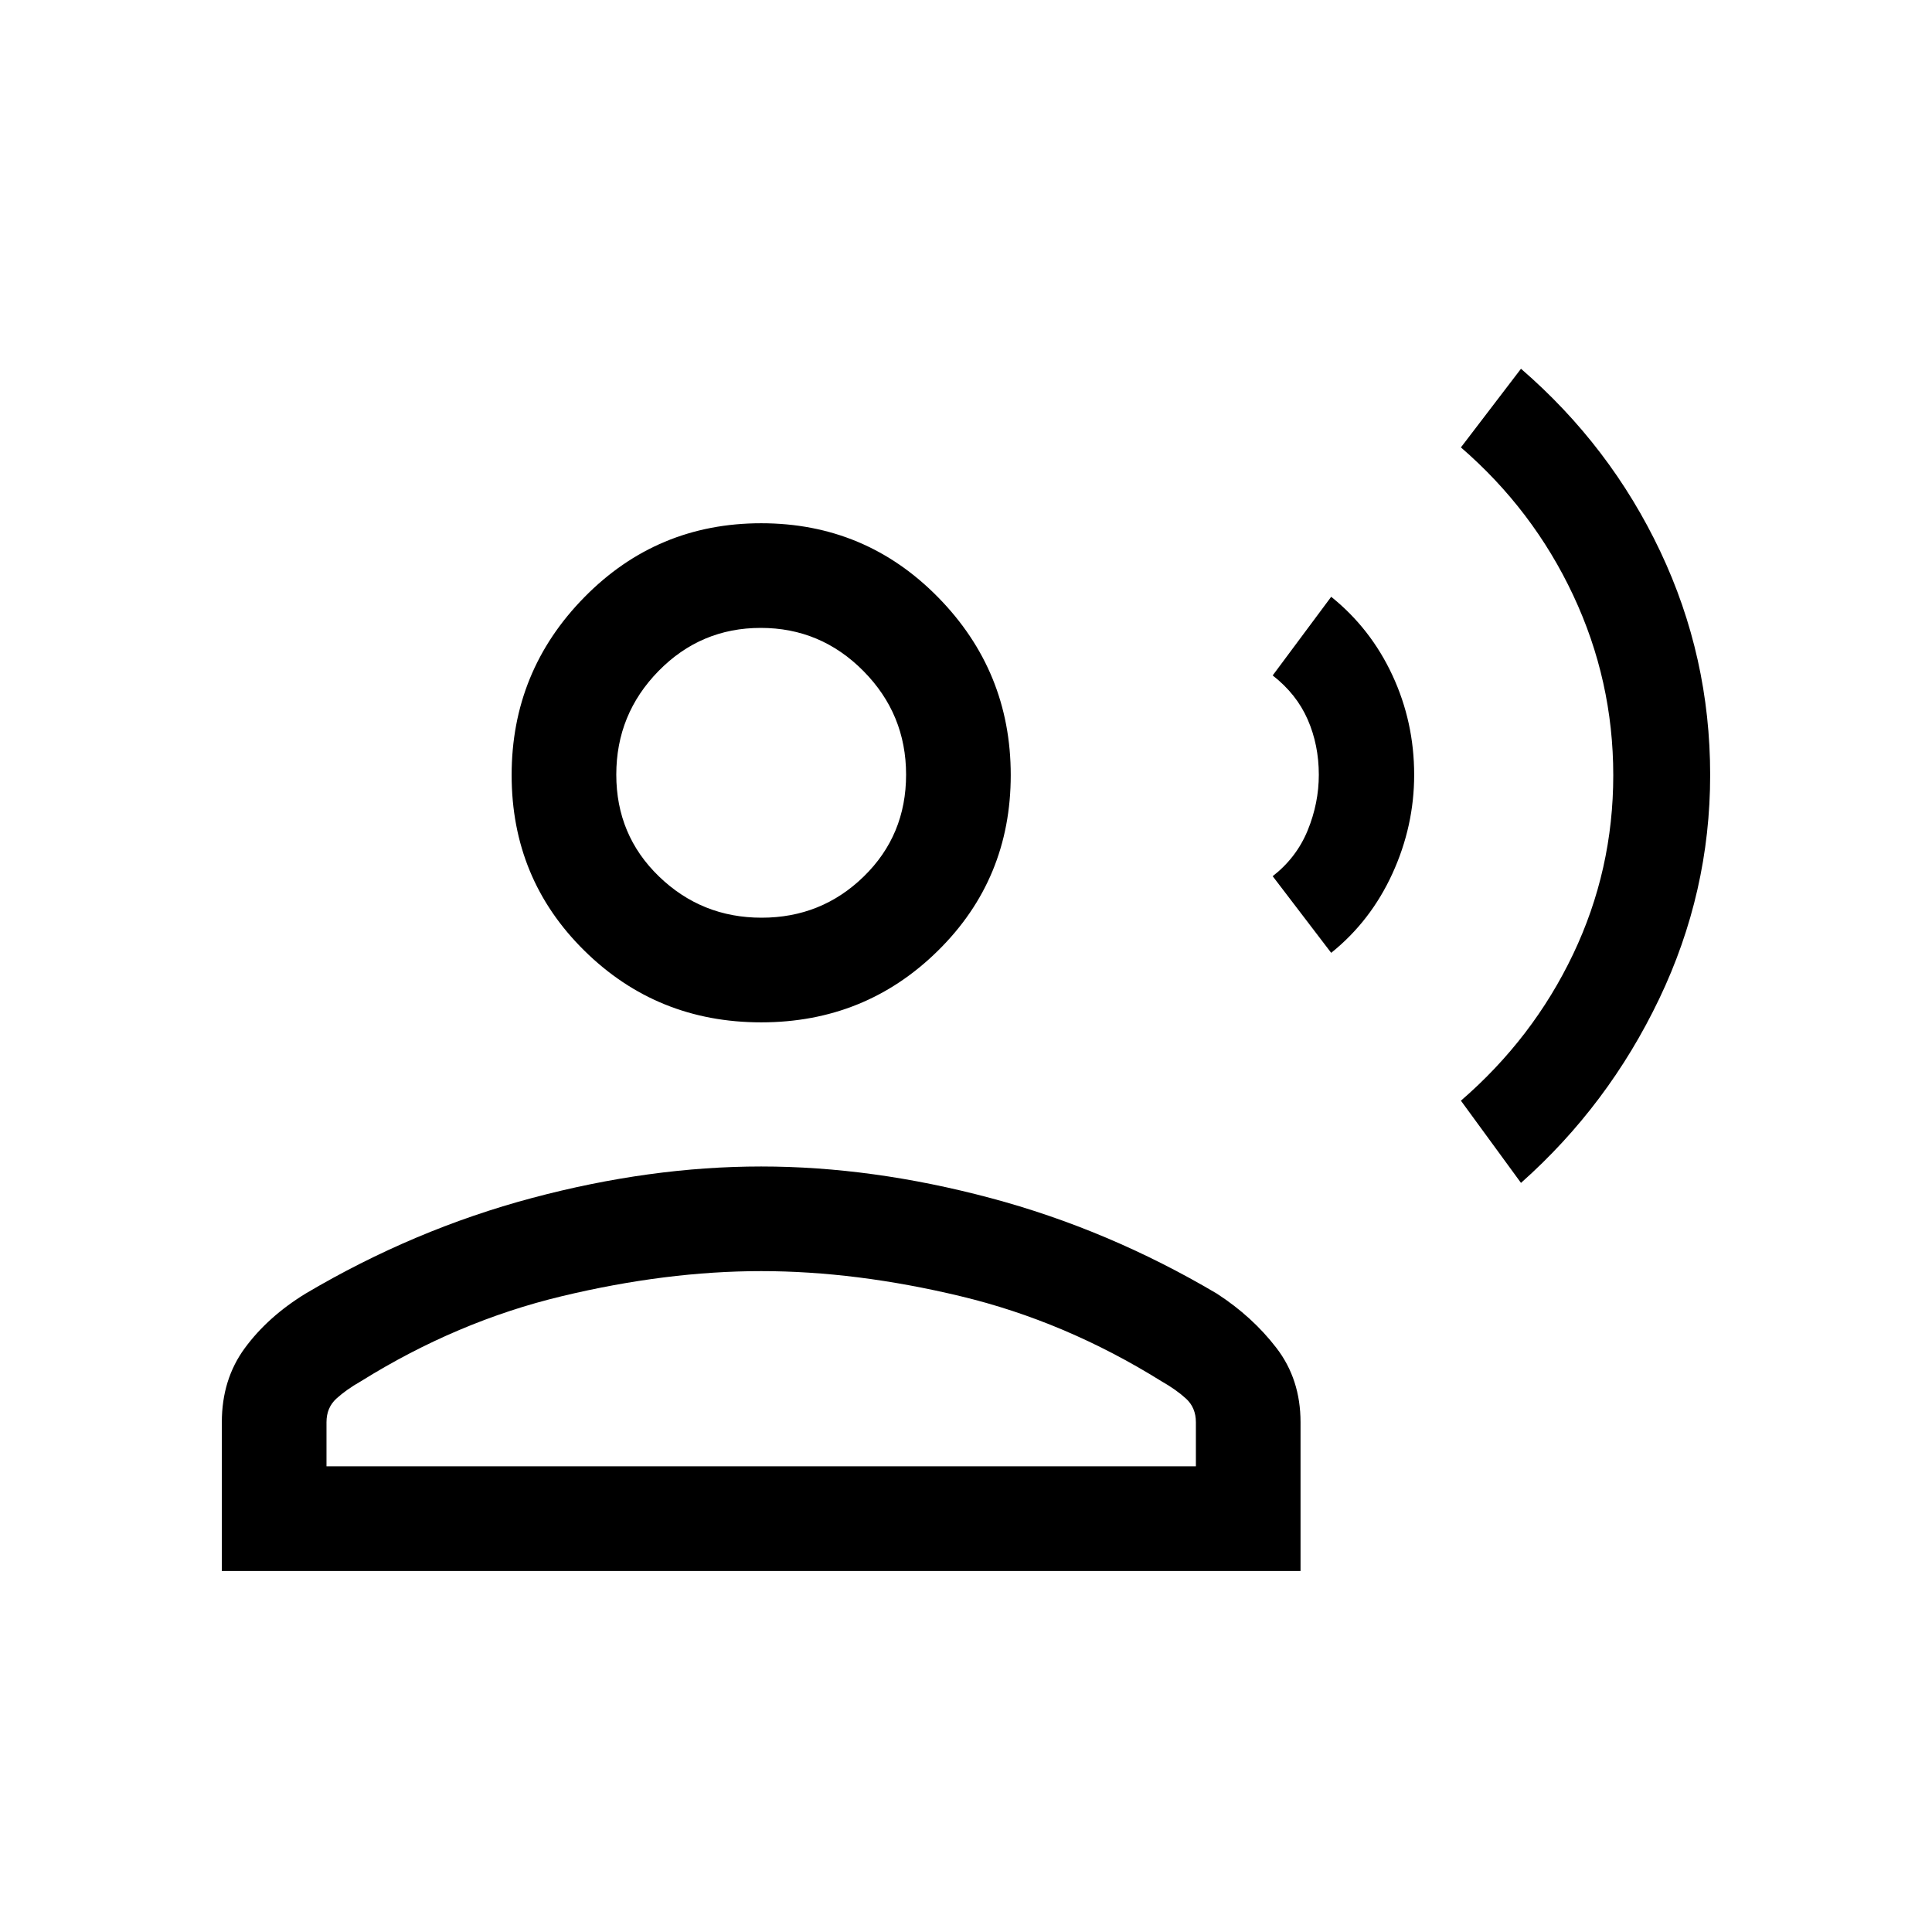 <svg xmlns="http://www.w3.org/2000/svg" height="20" viewBox="0 -960 960 960" width="20"><path d="m755.77-372.23-29.85-40.85q35.85-31 55.77-72.83 19.93-41.82 19.93-88.88 0-47.06-19.93-89.48-19.92-42.42-55.77-73.42l29.85-39.08q44.41 38.38 69.2 90.74 24.8 52.36 24.8 111.1 0 58.3-25.31 111.23-25.31 52.93-68.69 91.47Zm-94.31-114.31-29.07-38.08q11.84-9.23 17.38-22.76 5.54-13.54 5.54-27.62 0-14.85-5.54-27.5t-17.38-21.88l29.07-39.08q19.62 15.77 30.42 39 10.81 23.23 10.81 49.46 0 25.46-10.81 49.08-10.8 23.61-30.42 39.38ZM378.23-452q-51.75 0-87.87-35.63-36.13-35.62-36.13-87.24 0-51.61 36.13-88.37Q326.48-700 378.23-700q51.75 0 87.87 36.76 36.13 36.76 36.13 88.37 0 51.62-36.13 87.24Q429.98-452 378.23-452Zm-268 272.61v-73.92q0-21.31 11.46-36.88 11.46-15.58 30.16-27.04 53.84-31.85 112.54-47.5 58.69-15.65 113.84-15.65 55.15 0 113.85 15.65 58.69 15.65 112.53 47.5 17.7 11.46 29.66 27.04 11.96 15.57 11.96 36.88v73.92h-536Zm52-52h432v-21.92q0-7.24-4.92-11.74-4.93-4.49-12.23-8.64-47.77-29.77-99.77-42.23-52-12.47-99.08-12.47t-99.08 12.47q-52 12.46-99.77 42.23-7.3 4.15-12.23 8.64-4.92 4.5-4.92 11.74v21.92ZM378.44-504q29.79 0 50.79-20.5t21-50.58q0-30.08-21.21-51.5t-51-21.42q-29.79 0-50.79 21.42t-21 51.5q0 30.08 21.21 50.58 21.22 20.5 51 20.5Zm-.21-71Zm0 343.61Z"/></svg>